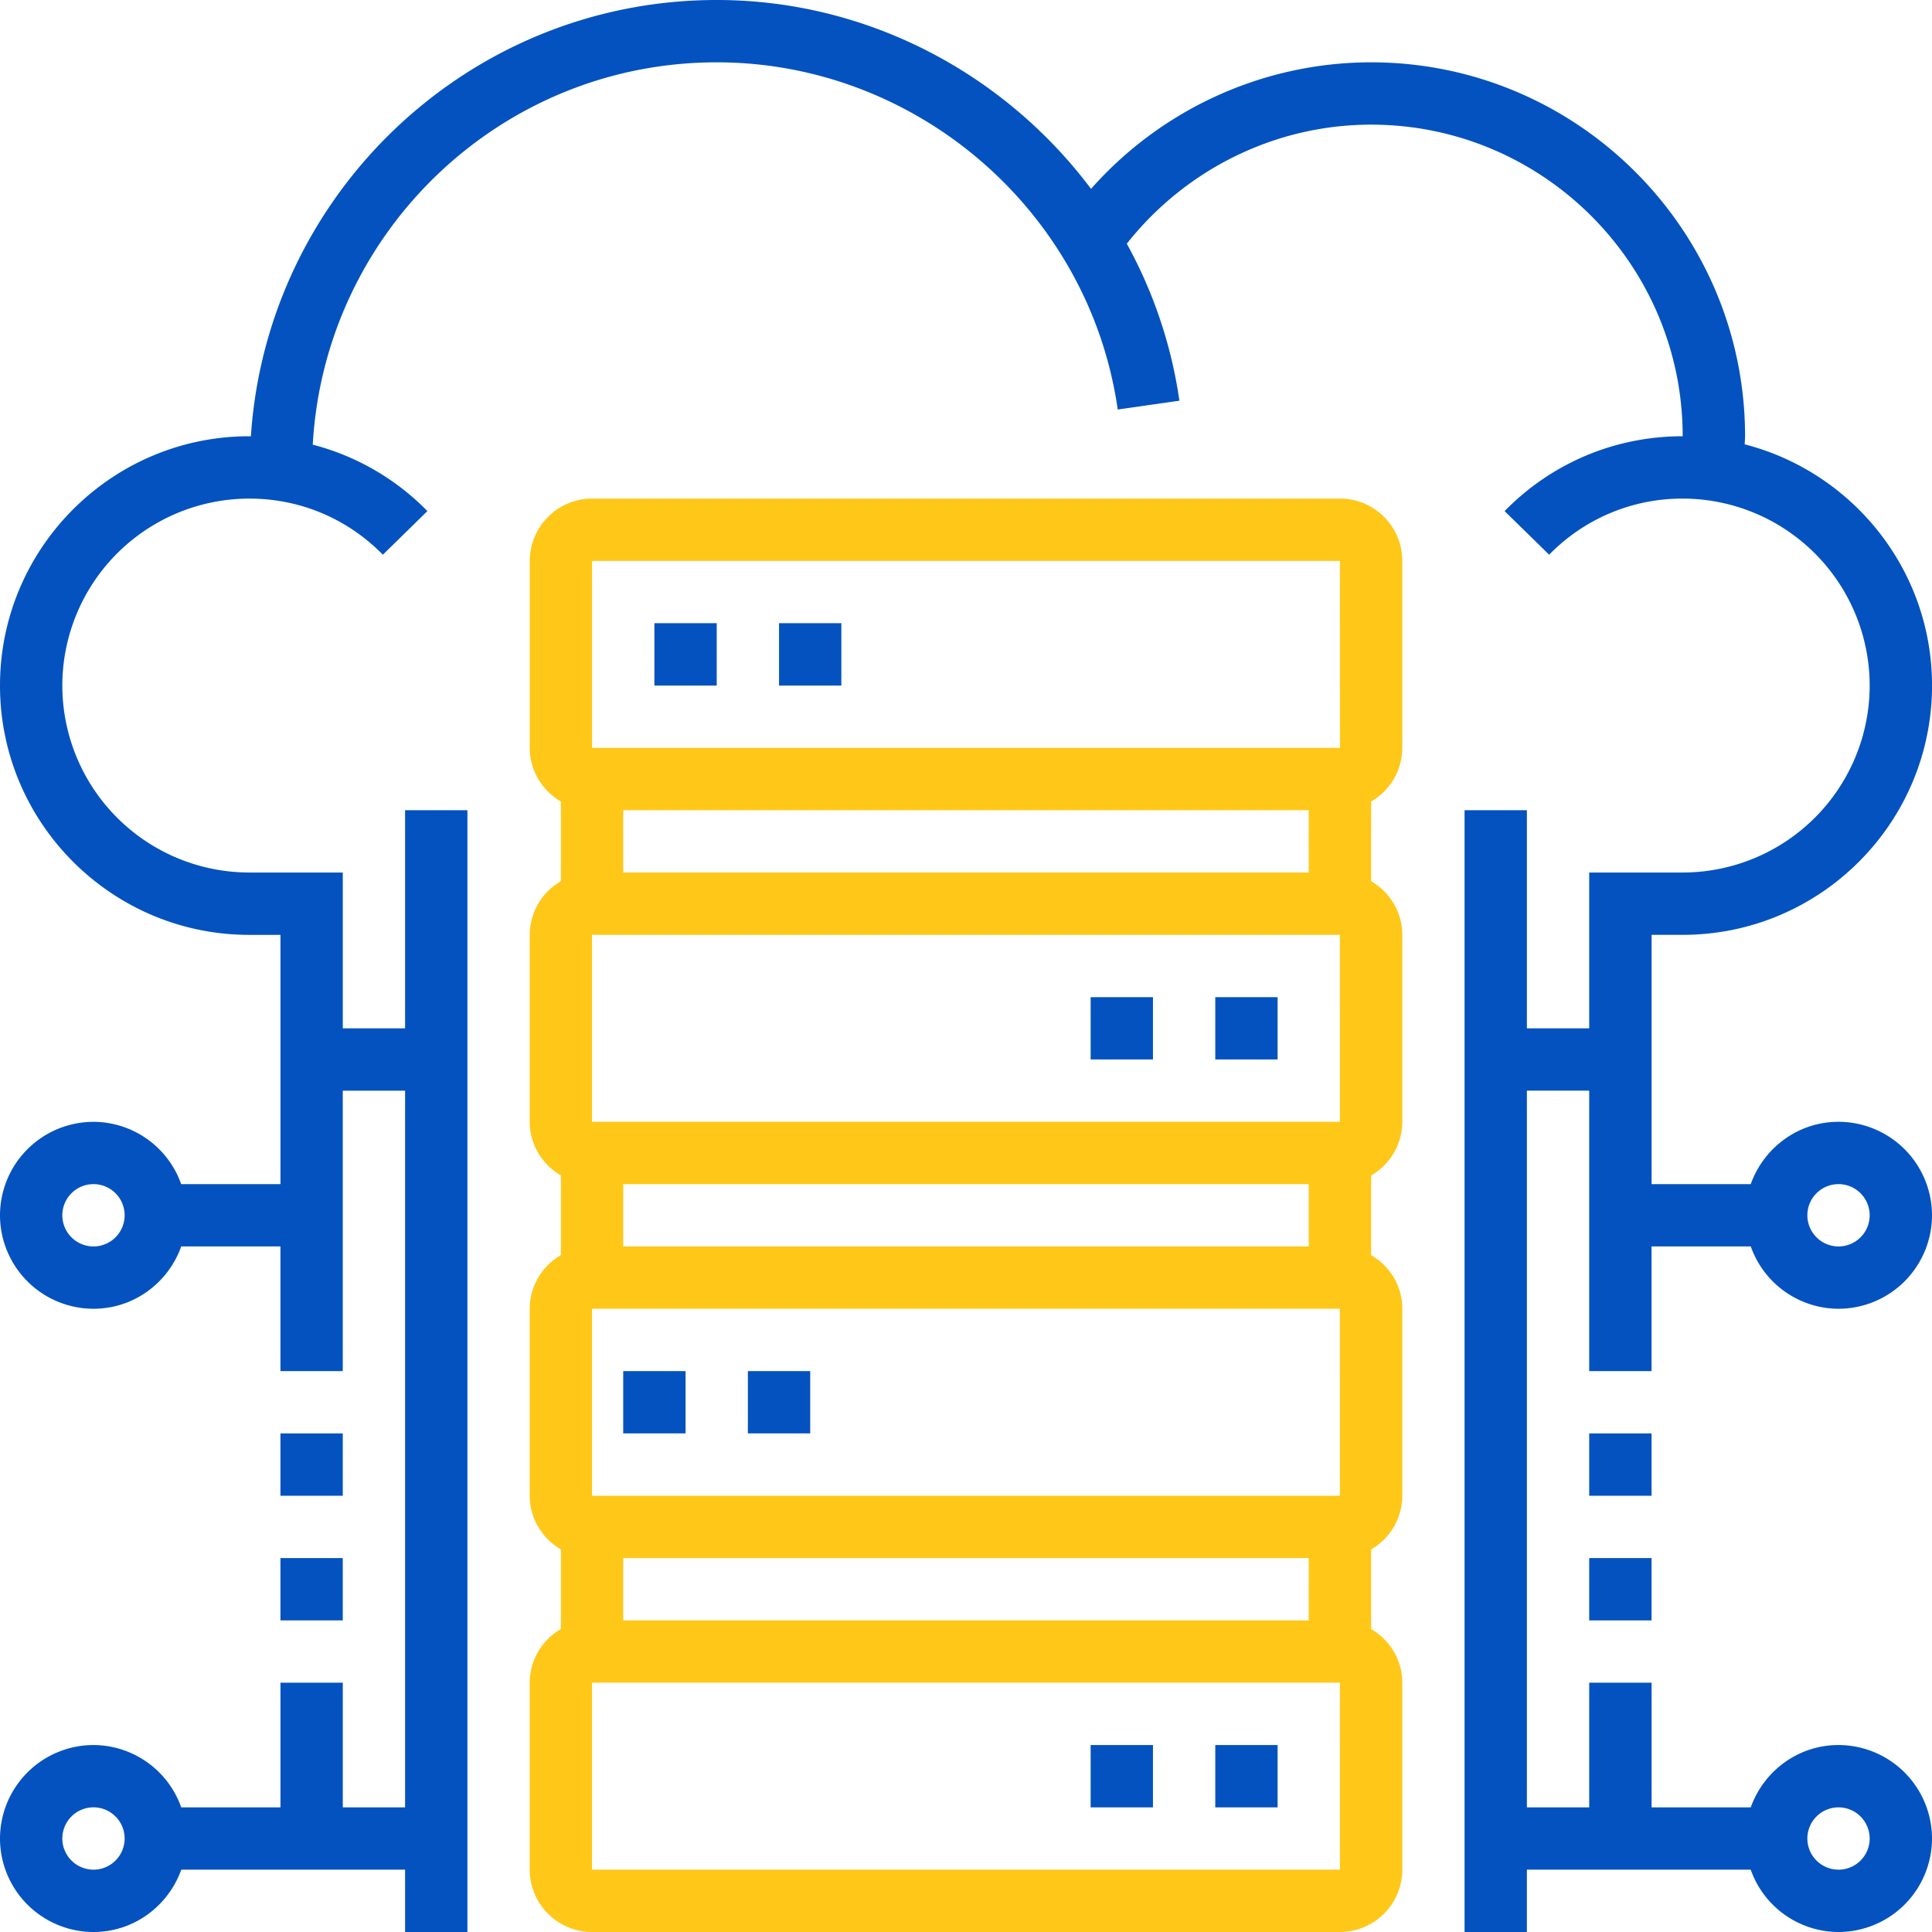 <svg xmlns="http://www.w3.org/2000/svg" width="70" height="70" viewBox="0 0 70 70">
    <g fill="none" fill-rule="nonzero">
        <path fill="#FFC718" d="M48.548 18.065H21.452a2.26 2.26 0 0 0-2.258 2.258v6.774c0 .832.457 1.552 1.129 1.944v2.886a2.251 2.251 0 0 0-1.13 1.944v6.774c0 .832.458 1.553 1.13 1.945v2.885a2.251 2.251 0 0 0-1.13 1.944v6.775c0 .831.458 1.552 1.13 1.944v2.885a2.251 2.251 0 0 0-1.13 1.945v6.774A2.26 2.26 0 0 0 21.453 70h27.096a2.26 2.26 0 0 0 2.258-2.258v-6.774c0-.832-.457-1.553-1.129-1.945v-2.885a2.251 2.251 0 0 0 1.13-1.944v-6.775c0-.832-.458-1.552-1.13-1.944V42.59a2.251 2.251 0 0 0 1.13-1.945v-6.774c0-.832-.458-1.552-1.13-1.944V29.04a2.251 2.251 0 0 0 1.13-1.944v-6.774a2.26 2.26 0 0 0-2.259-2.258zm-27.096 2.258h27.096l.001 6.774H21.452v-6.774zM22.58 58.71v-2.258h24.838v2.258H22.581zm-1.13-4.516v-6.775h27.097l.001 6.775H21.452zm1.13-9.033v-2.258h24.838v2.258H22.581zm-1.13-4.516v-6.774h27.097l.001 6.774H21.452zm1.13-9.032v-2.258h24.838v2.258H22.581zm-1.13 36.129v-6.774h27.097l.001 6.774H21.452z"/>
        <path fill="#0352BF" d="M10.161 51.935h2.258v2.259h-2.258zM10.161 56.452h2.258v2.258h-2.258zM57.58 51.935h2.259v2.259H57.58z"/>
        <path fill="#0352BF" d="M59.839 45.161h3.595a3.383 3.383 0 0 0 3.179 2.258A3.392 3.392 0 0 0 70 44.032a3.392 3.392 0 0 0-3.387-3.387c-1.47 0-2.712.947-3.18 2.258H59.84v-9.032h1.129c4.98 0 9.032-4.052 9.032-9.032 0-4.205-2.891-7.736-6.788-8.74.003-.097.014-.193.014-.293 0-7.47-6.078-13.548-13.549-13.548-3.9 0-7.591 1.694-10.148 4.585C36.409 2.68 31.445 0 25.968 0 17.01 0 9.673 6.996 9.09 15.81c-.02-.001-.038-.004-.058-.004C4.052 15.806 0 19.858 0 24.84c0 4.98 4.052 9.032 9.032 9.032h1.13v9.032H6.565a3.383 3.383 0 0 0-3.179-2.258A3.392 3.392 0 0 0 0 44.032a3.392 3.392 0 0 0 3.387 3.387c1.47 0 2.712-.947 3.18-2.258h3.594v4.516h2.258v-10.16h2.258v25.967H12.42v-4.516h-2.258v4.516H6.566a3.383 3.383 0 0 0-3.179-2.258A3.392 3.392 0 0 0 0 66.613 3.392 3.392 0 0 0 3.387 70c1.47 0 2.712-.947 3.18-2.258h8.11V70h2.258V29.355h-2.258v7.903H12.42v-5.645H9.032a6.78 6.78 0 0 1-6.774-6.774 6.78 6.78 0 0 1 6.774-6.774c1.836 0 3.554.722 4.84 2.033l1.613-1.58a8.949 8.949 0 0 0-4.153-2.407c.431-7.709 6.82-13.853 14.636-13.853 7.256 0 13.502 5.408 14.53 12.58l2.234-.32a16.72 16.72 0 0 0-1.906-5.688c2.136-2.703 5.391-4.314 8.851-4.314 6.226 0 11.29 5.065 11.29 11.29-2.447 0-4.74.964-6.452 2.712l1.614 1.58a6.727 6.727 0 0 1 4.839-2.033 6.78 6.78 0 0 1 6.774 6.774 6.78 6.78 0 0 1-6.774 6.774H57.58v5.645h-2.258v-7.903h-2.258V70h2.258v-2.258h8.11A3.383 3.383 0 0 0 66.614 70 3.392 3.392 0 0 0 70 66.613a3.392 3.392 0 0 0-3.387-3.387c-1.47 0-2.712.947-3.18 2.258H59.84v-4.516H57.58v4.516h-2.258V39.516h2.258v10.161h2.258v-4.516zm6.774-2.258a1.13 1.13 0 0 1 1.129 1.13 1.13 1.13 0 0 1-1.13 1.128 1.13 1.13 0 0 1-1.128-1.129 1.13 1.13 0 0 1 1.129-1.129zM3.387 45.161a1.13 1.13 0 0 1-1.129-1.129 1.13 1.13 0 0 1 1.13-1.129 1.13 1.13 0 0 1 1.128 1.13 1.13 1.13 0 0 1-1.129 1.128zm0 22.58a1.13 1.13 0 0 1-1.129-1.128 1.13 1.13 0 0 1 1.13-1.13 1.13 1.13 0 0 1 1.128 1.13 1.13 1.13 0 0 1-1.129 1.129zm63.226-2.257a1.13 1.13 0 0 1 1.129 1.129 1.13 1.13 0 0 1-1.13 1.129 1.13 1.13 0 0 1-1.128-1.13 1.13 1.13 0 0 1 1.129-1.128z"/>
        <path fill="#0352BF" d="M57.58 56.452h2.259v2.258H57.58zM23.71 22.58h2.258v2.259H23.71zM28.226 22.58h2.258v2.259h-2.258zM39.516 36.129h2.258v2.258h-2.258zM44.032 36.129h2.258v2.258h-2.258zM22.58 49.677h2.259v2.258H22.58zM27.097 49.677h2.258v2.258h-2.258zM39.516 63.226h2.258v2.258h-2.258zM44.032 63.226h2.258v2.258h-2.258z"/>
    </g>
</svg>
